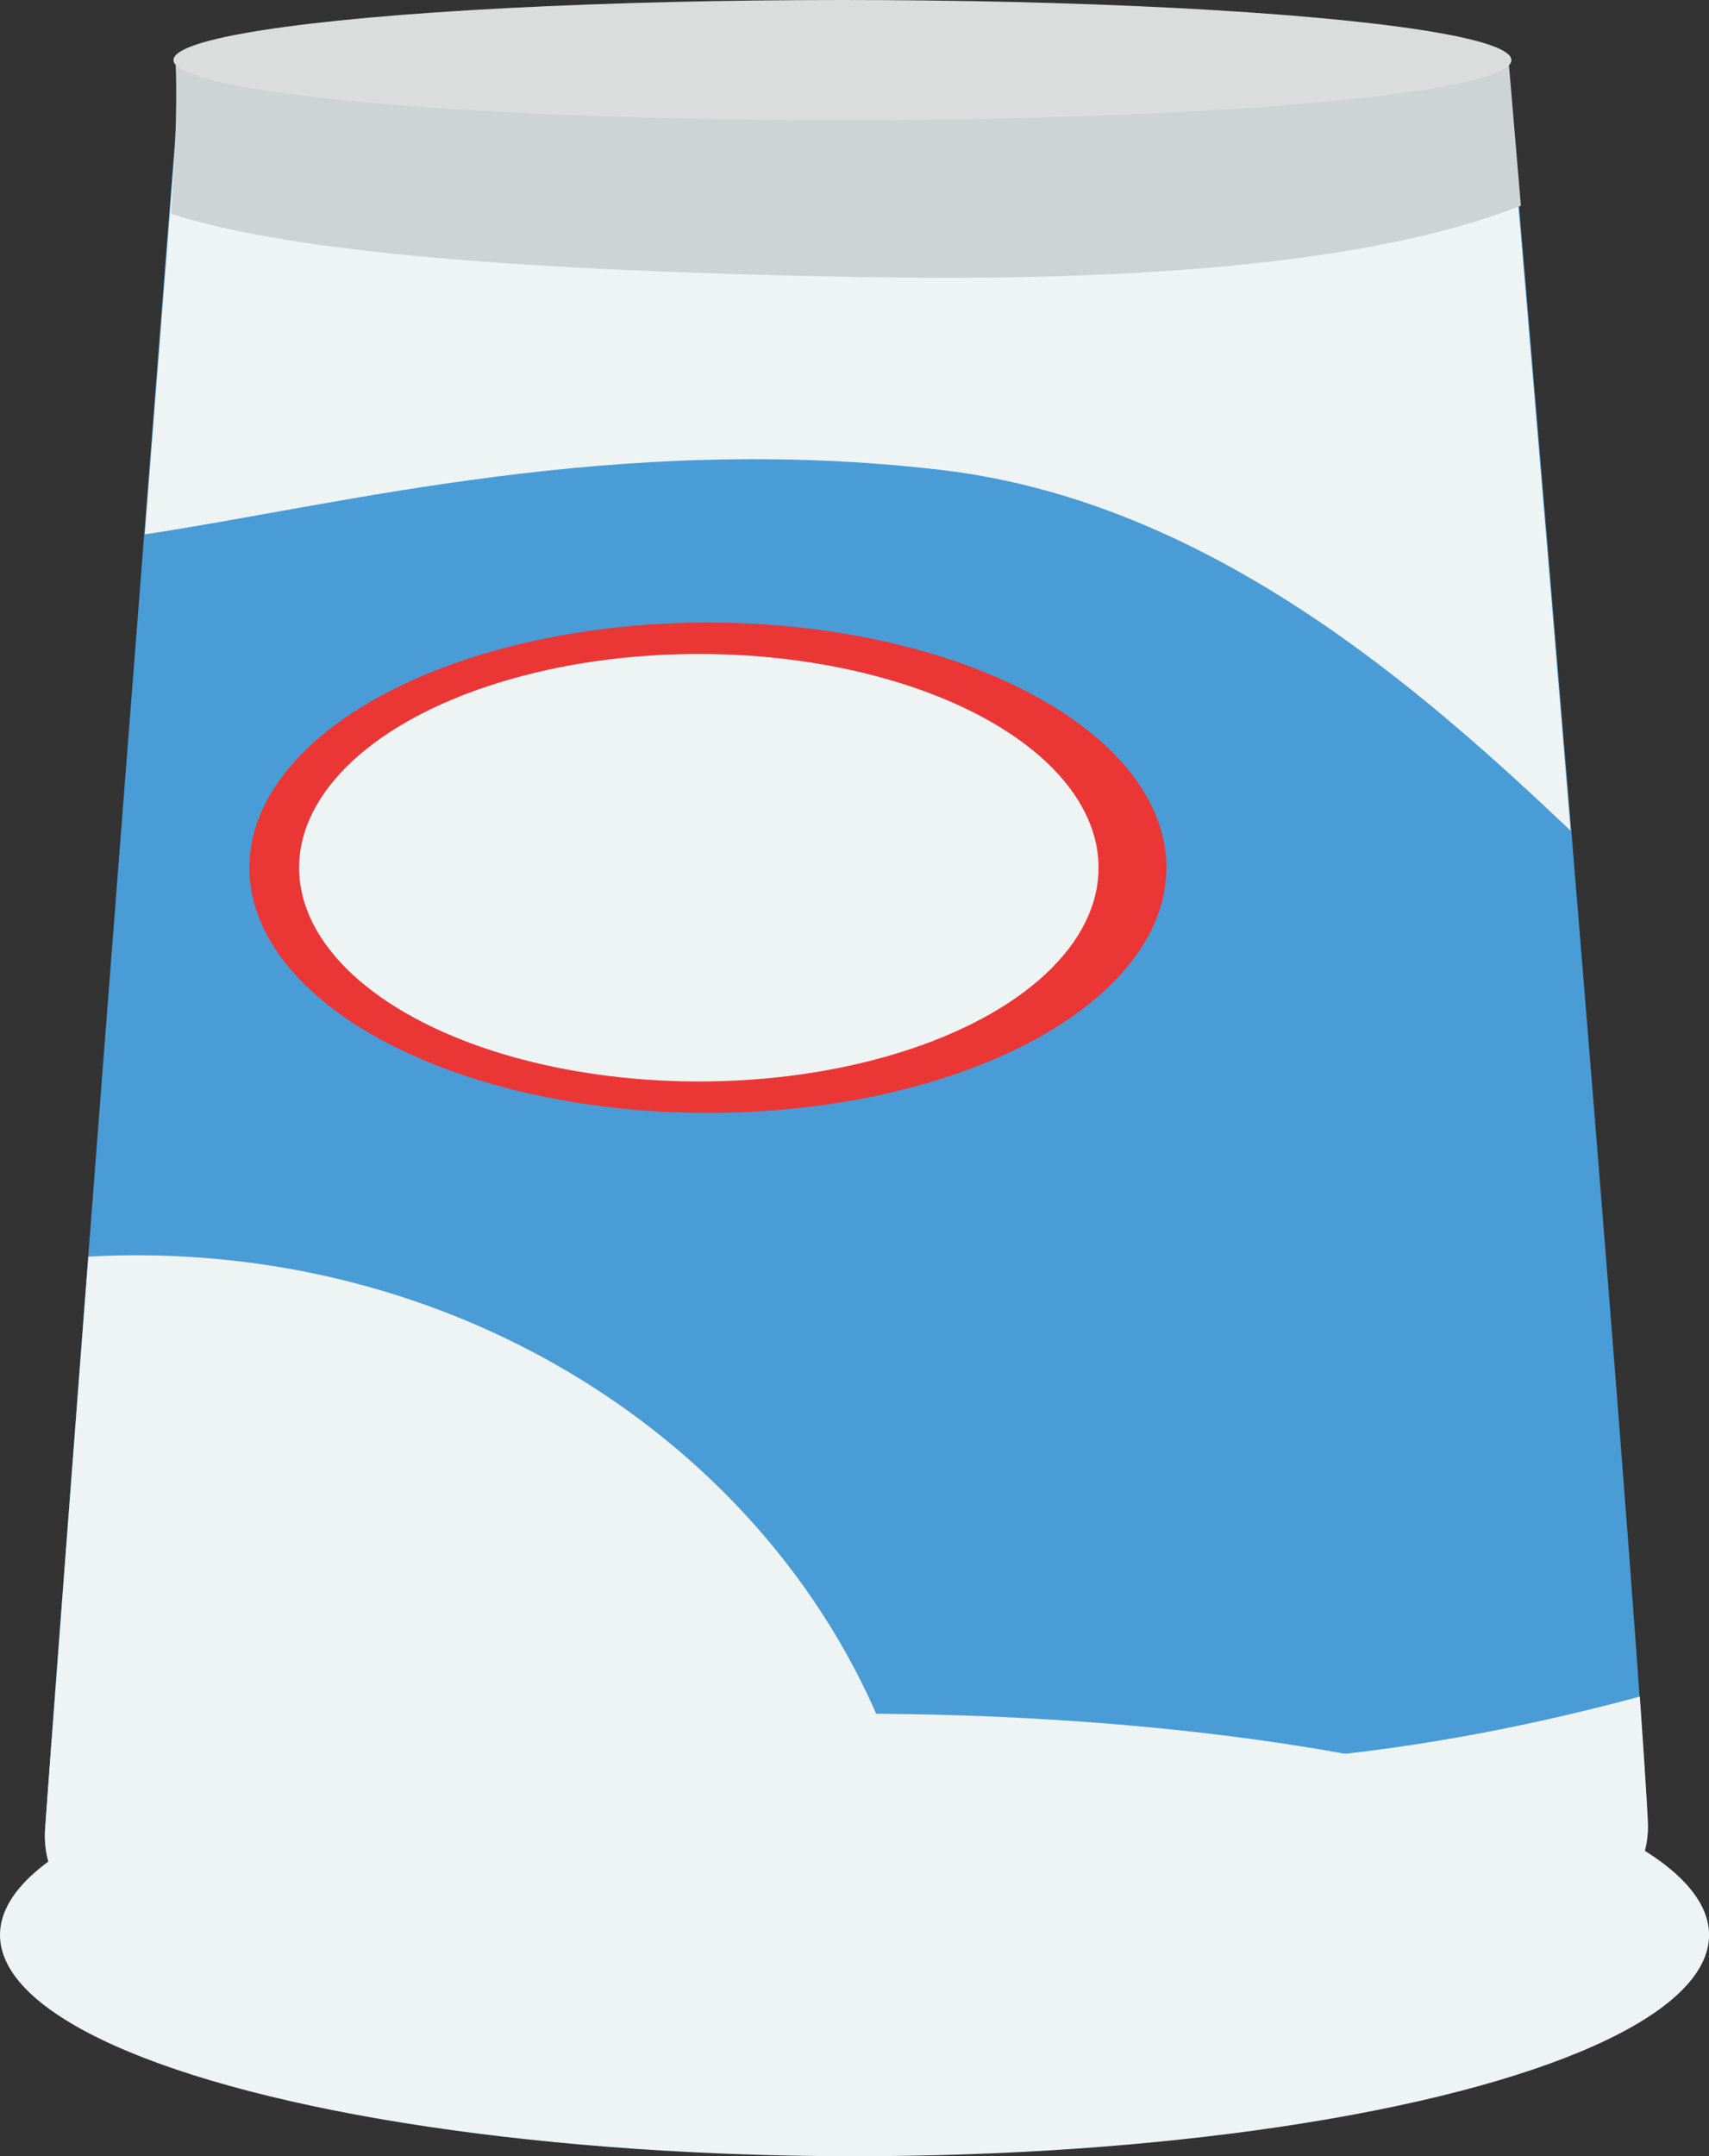 <svg xmlns="http://www.w3.org/2000/svg" viewBox="0 0 277.27 349.74"><rect x="0" y="0" width="277.27" height="349.74" fill="#333333" stroke="none"/><defs><style>.cls-1{fill:#499cd6;}.cls-2{fill:#eef3f4;}.cls-3{fill:#ced4d3;}.cls-4{fill:#dbdddd;}.cls-5{fill:#ea3736;}</style></defs><title>yogurt</title><g id="Layer_2" data-name="Layer 2"><g id="Layer_8" data-name="Layer 8"><path class="cls-1" d="M267.31,295.35c2.92,54.35-263.85,55.59-260,1.22C12.26,228.19,29.45,9.1,29.45,9.1H244.4S264.71,247,267.31,295.35Z"/><path class="cls-2" d="M23.49,86.67C54.83,82,100,70,152.82,76.24c43.63,5.17,78.2,35.95,102,58.5-5.38-65.24-10.42-124.3-10.42-124.3H29.45S26.9,42.87,23.49,86.67Z"/><ellipse class="cls-2" cx="138.64" cy="313.84" rx="138.64" ry="35.89"/><path class="cls-3" d="M244.69,9.1,28.5,10.47s.48,8.3-.76,24.21c17.46,5.57,50.32,9.17,112.11,10.26,53.88.95,87.24-3.79,106.9-11.58C245.47,18.26,244.69,9.1,244.69,9.1Z"/><ellipse class="cls-4" cx="136.68" cy="9.75" rx="108.53" ry="9.75"/><path class="cls-2" d="M22.1,203.6c-2.61,0-5.2.08-7.77.22-2.9,37.85-5.5,72.14-7,92.75-2.08,29.06,73.14,42.23,143.2,39.9a110,110,0,0,0,.93-14.22C151.48,256.72,93.55,203.6,22.1,203.6Z"/><path class="cls-2" d="M142.09,282.7C91.58,274.54,45,274.77,8.4,282.14c-.39,5.33-.75,10.17-1.05,14.43-3.9,54.37,262.87,53.13,260-1.22-.26-4.92-.71-11.79-1.3-20.17C233.39,283.94,191.78,290.73,142.09,282.7Z"/><ellipse class="cls-5" cx="114.85" cy="140.74" rx="74.39" ry="39.77"/><ellipse class="cls-2" cx="113.38" cy="140.74" rx="64.85" ry="34.67"/></g></g></svg>